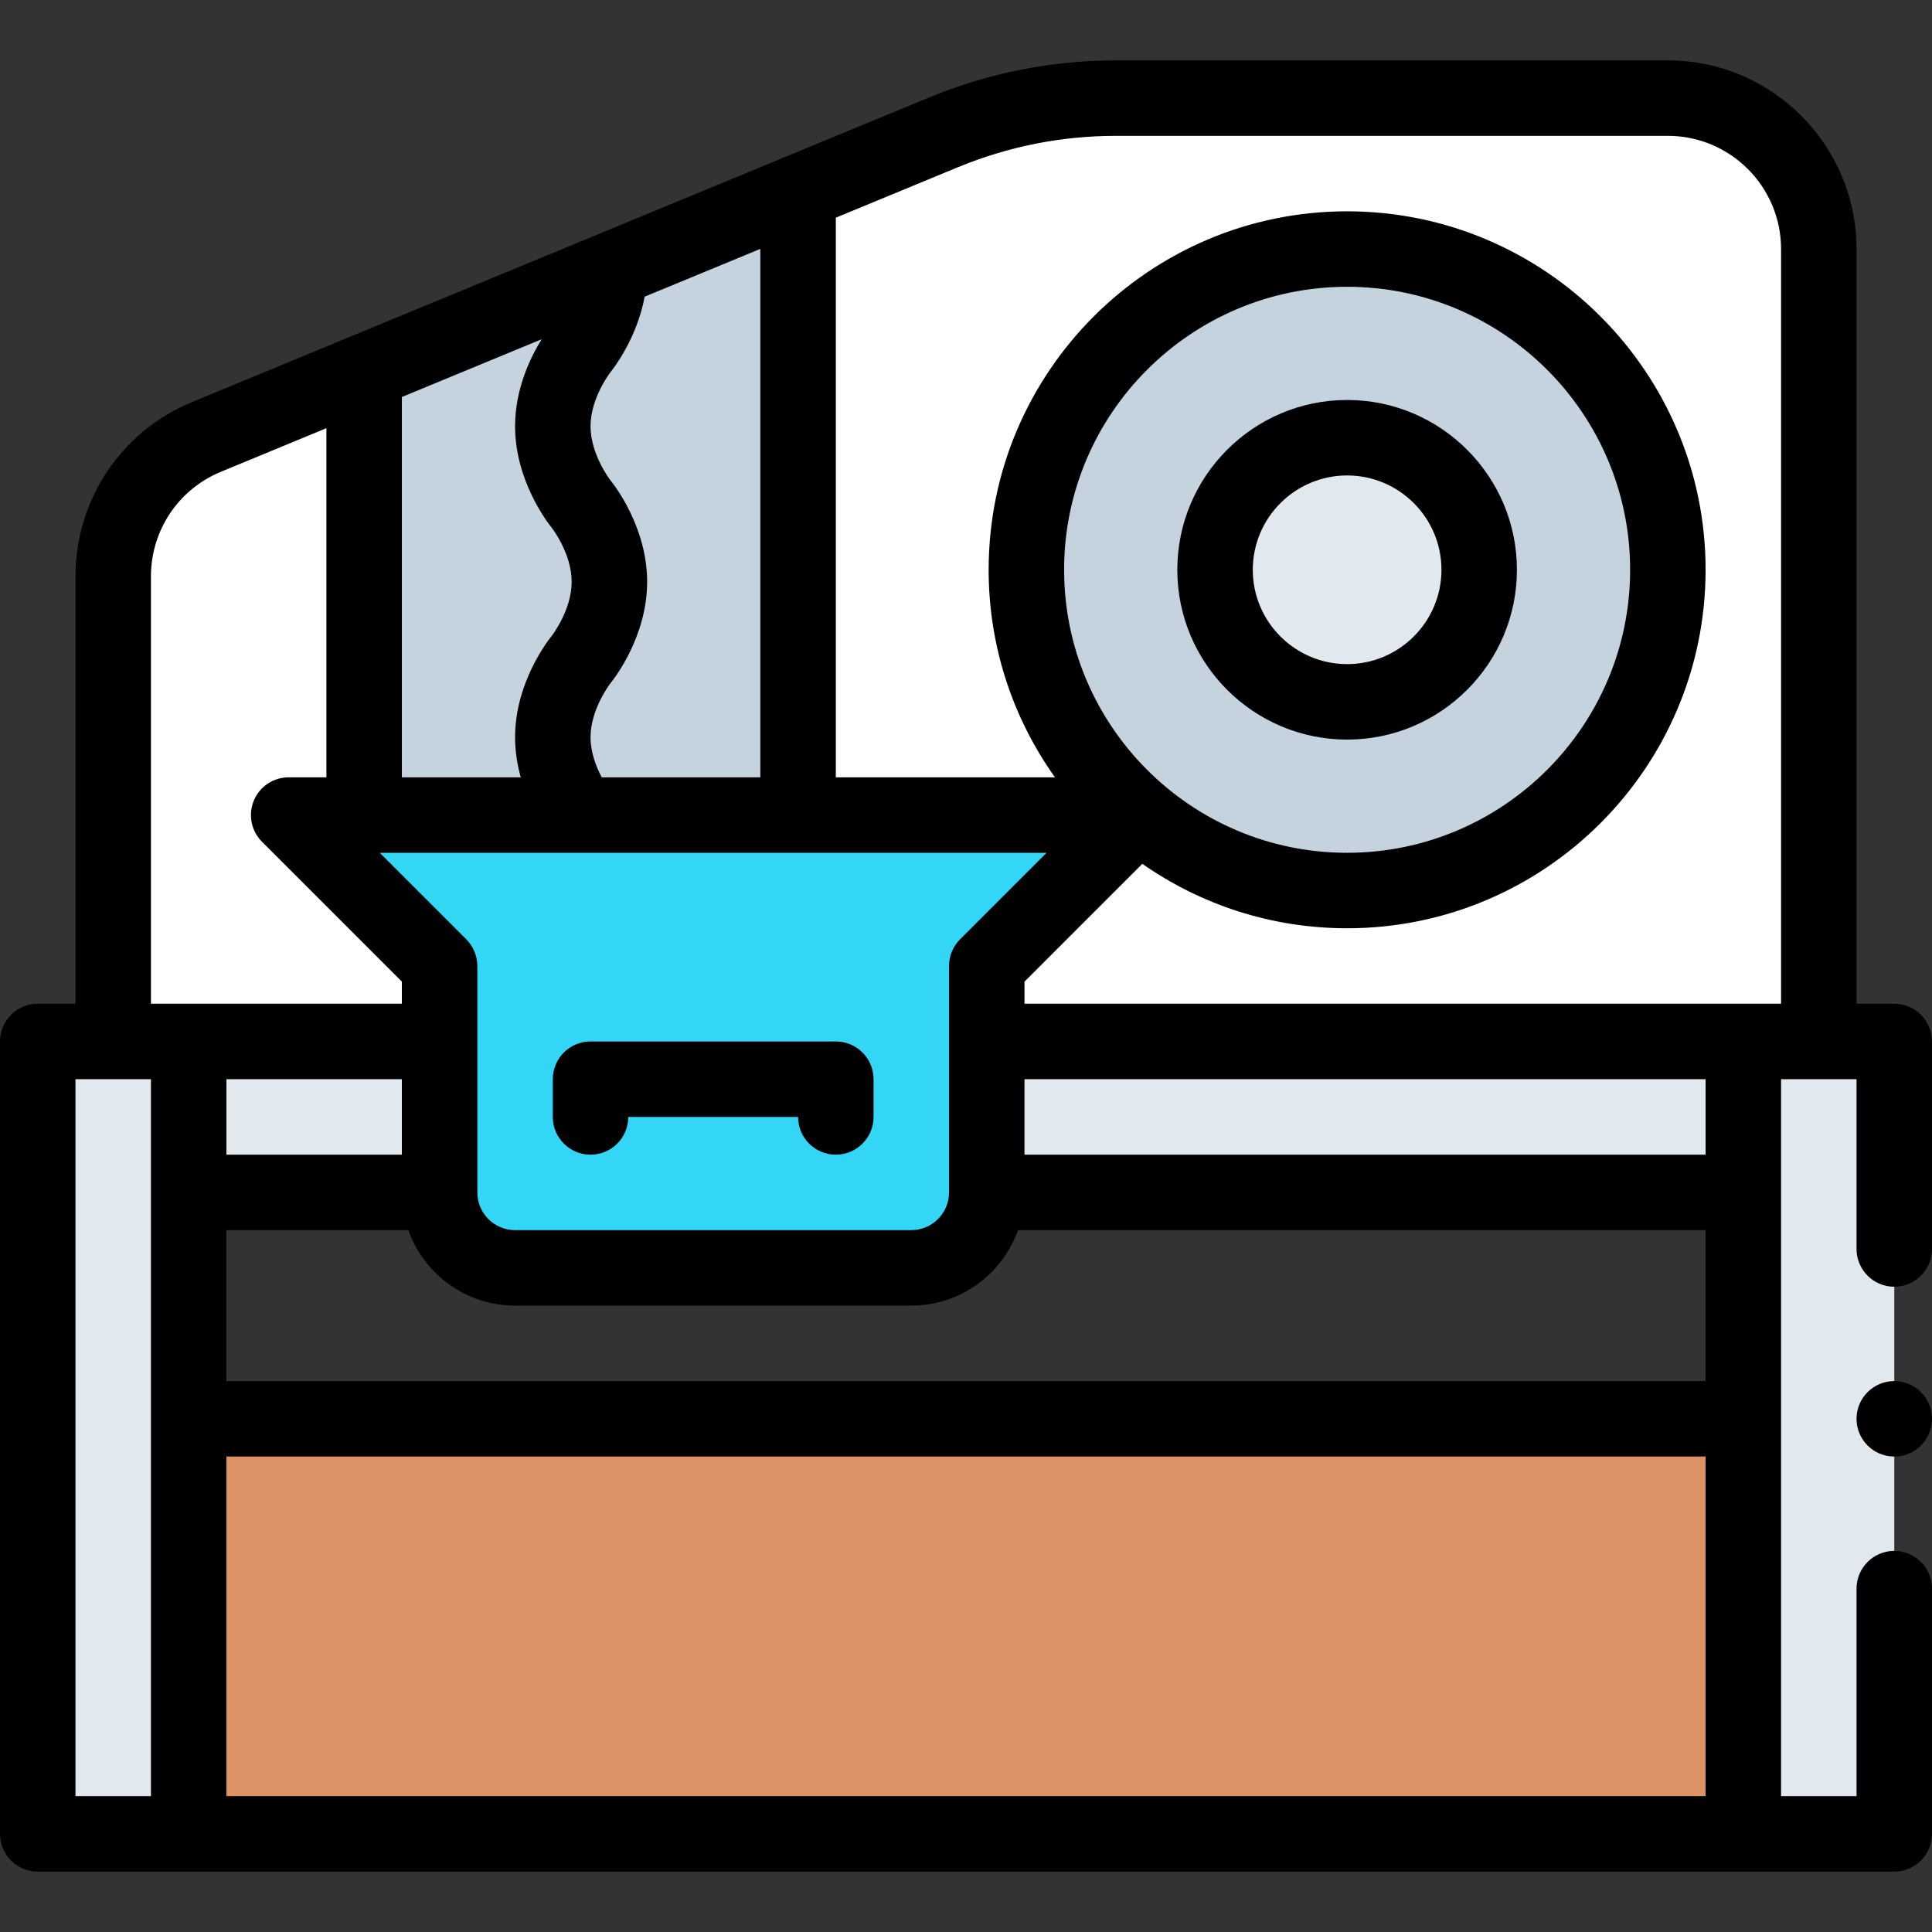 <svg id="Capa_1" enable-background="new 0 0 512 512" height="512" viewBox="0 0 512 512" width="512" xmlns="http://www.w3.org/2000/svg"><rect x="0" y="0" width="512" height="512" fill="#333333" stroke="none"/><g><path d="m482 276h-452v-123.248c0-16.191 9.76-30.785 24.724-36.968l195.265-80.688c14.532-6.006 30.103-9.096 45.828-9.096h146.183c22.091 0 40 17.909 40 40z" fill="#fff"/><path d="m211.5 216v-165l-115 47.521v117.479z" fill="#c5d3de"/><path d="m50 276h412v40h-412z" fill="#e2e9ee"/><circle cx="357" cy="151" fill="#c5d3de" r="85"/><g fill="#e2e9ee"><circle cx="357" cy="151" r="35"/><path d="m462 276h40v210h-40z"/><path d="m10 276h40v210h-40z"/></g><path d="m50 376h412v110h-412z" fill="#dd9366"/><path d="m76.5 216 40 40v60c0 11.046 8.954 20 20 20h105c11.046 0 20-8.954 20-20v-60l40-40z" fill="#33d6f5"/><g><path d="m402 151c0-24.813-20.187-45-45-45s-45 20.187-45 45 20.187 45 45 45 45-20.187 45-45zm-70 0c0-13.785 11.215-25 25-25s25 11.215 25 25-11.215 25-25 25-25-11.215-25-25z"/><path d="m509.069 268.93c-1.859-1.86-4.439-2.93-7.069-2.93h-10v-200c0-27.57-22.43-50-50-50h-146.184c-17.12 0-33.824 3.315-49.647 9.854l-195.265 80.688c-18.773 7.758-30.904 25.896-30.904 46.209v113.249h-10c-5.522 0-10 4.477-10 10v210c0 5.523 4.478 10 10 10h492c2.63 0 5.21-1.07 7.069-2.93 1.86-1.86 2.931-4.44 2.931-7.07v-65c0-5.51-4.49-10-10-10s-9.99 4.48-10 9.99v.01 55h-20v-190h20v45c0 5.51 4.49 10 10 10 5.52 0 10-4.49 10-10v-55c0-2.63-1.07-5.21-2.931-7.07zm-255.261-224.592c13.388-5.533 27.522-8.338 42.008-8.338h146.184c16.542 0 30 13.458 30 30v200h-200.5v-5.858l31.222-31.221c15.397 10.758 34.112 17.079 54.278 17.079 52.383 0 95-42.617 95-95s-42.617-95-95-95-95 42.617-95 95c0 20.481 6.515 39.468 17.581 55h-58.081v-148.312zm-147.308 60.871 37.053-15.311c-2.908 4.668-7.053 13.069-7.053 23.067 0 14.51 8.742 25.687 9.696 26.86.053.067 5.304 6.809 5.304 14.354s-5.251 14.287-5.261 14.3c-.997 1.227-9.739 12.404-9.739 26.914 0 3.806.604 7.379 1.51 10.607h-31.51zm52.959 100.791c-1.416-2.678-2.959-6.527-2.959-10.607 0-7.546 5.251-14.287 5.261-14.301.997-1.227 9.739-12.404 9.739-26.914s-8.742-25.687-9.739-26.914c-.053-.065-5.261-6.81-5.261-14.3 0-7.545 5.251-14.288 5.29-14.337.828-1.028 7.007-9.003 9.052-20.006l30.658-12.668v140.047zm117.898 20-22.929 22.929c-1.875 1.875-2.929 4.419-2.929 7.071v60c0 5.514-4.486 10-10 10h-105c-5.514 0-10-4.486-10-10v-60c0-2.652-1.054-5.196-2.929-7.071l-22.927-22.929zm174.643 80h-180.5v-20h180.5zm-345.5 0h-46.5v-20h46.5zm-46.5 20h48.22c4.128 11.639 15.243 20 28.28 20h105c13.036 0 24.152-8.361 28.28-20h182.22v40h-392zm222-175c0-41.355 33.645-75 75-75s75 33.645 75 75-33.645 75-75 75-75-33.645-75-75zm-242 1.751c0-12.188 7.278-23.071 18.543-27.726l27.957-11.552v92.527h-10c-4.045 0-7.691 2.437-9.239 6.173s-.691 8.038 2.168 10.898l37.071 37.071v5.858h-66.5zm-20 133.249h20v190h-20zm40 100h392v90h-392z"/><circle cx="502" cy="376" r="10"/><path d="m156.5 306c5.522 0 10-4.477 10-10h45c0 5.523 4.478 10 10 10s10-4.477 10-10v-10c0-5.523-4.478-10-10-10h-65c-5.522 0-10 4.477-10 10v10c0 5.523 4.478 10 10 10z"/></g></g></svg>